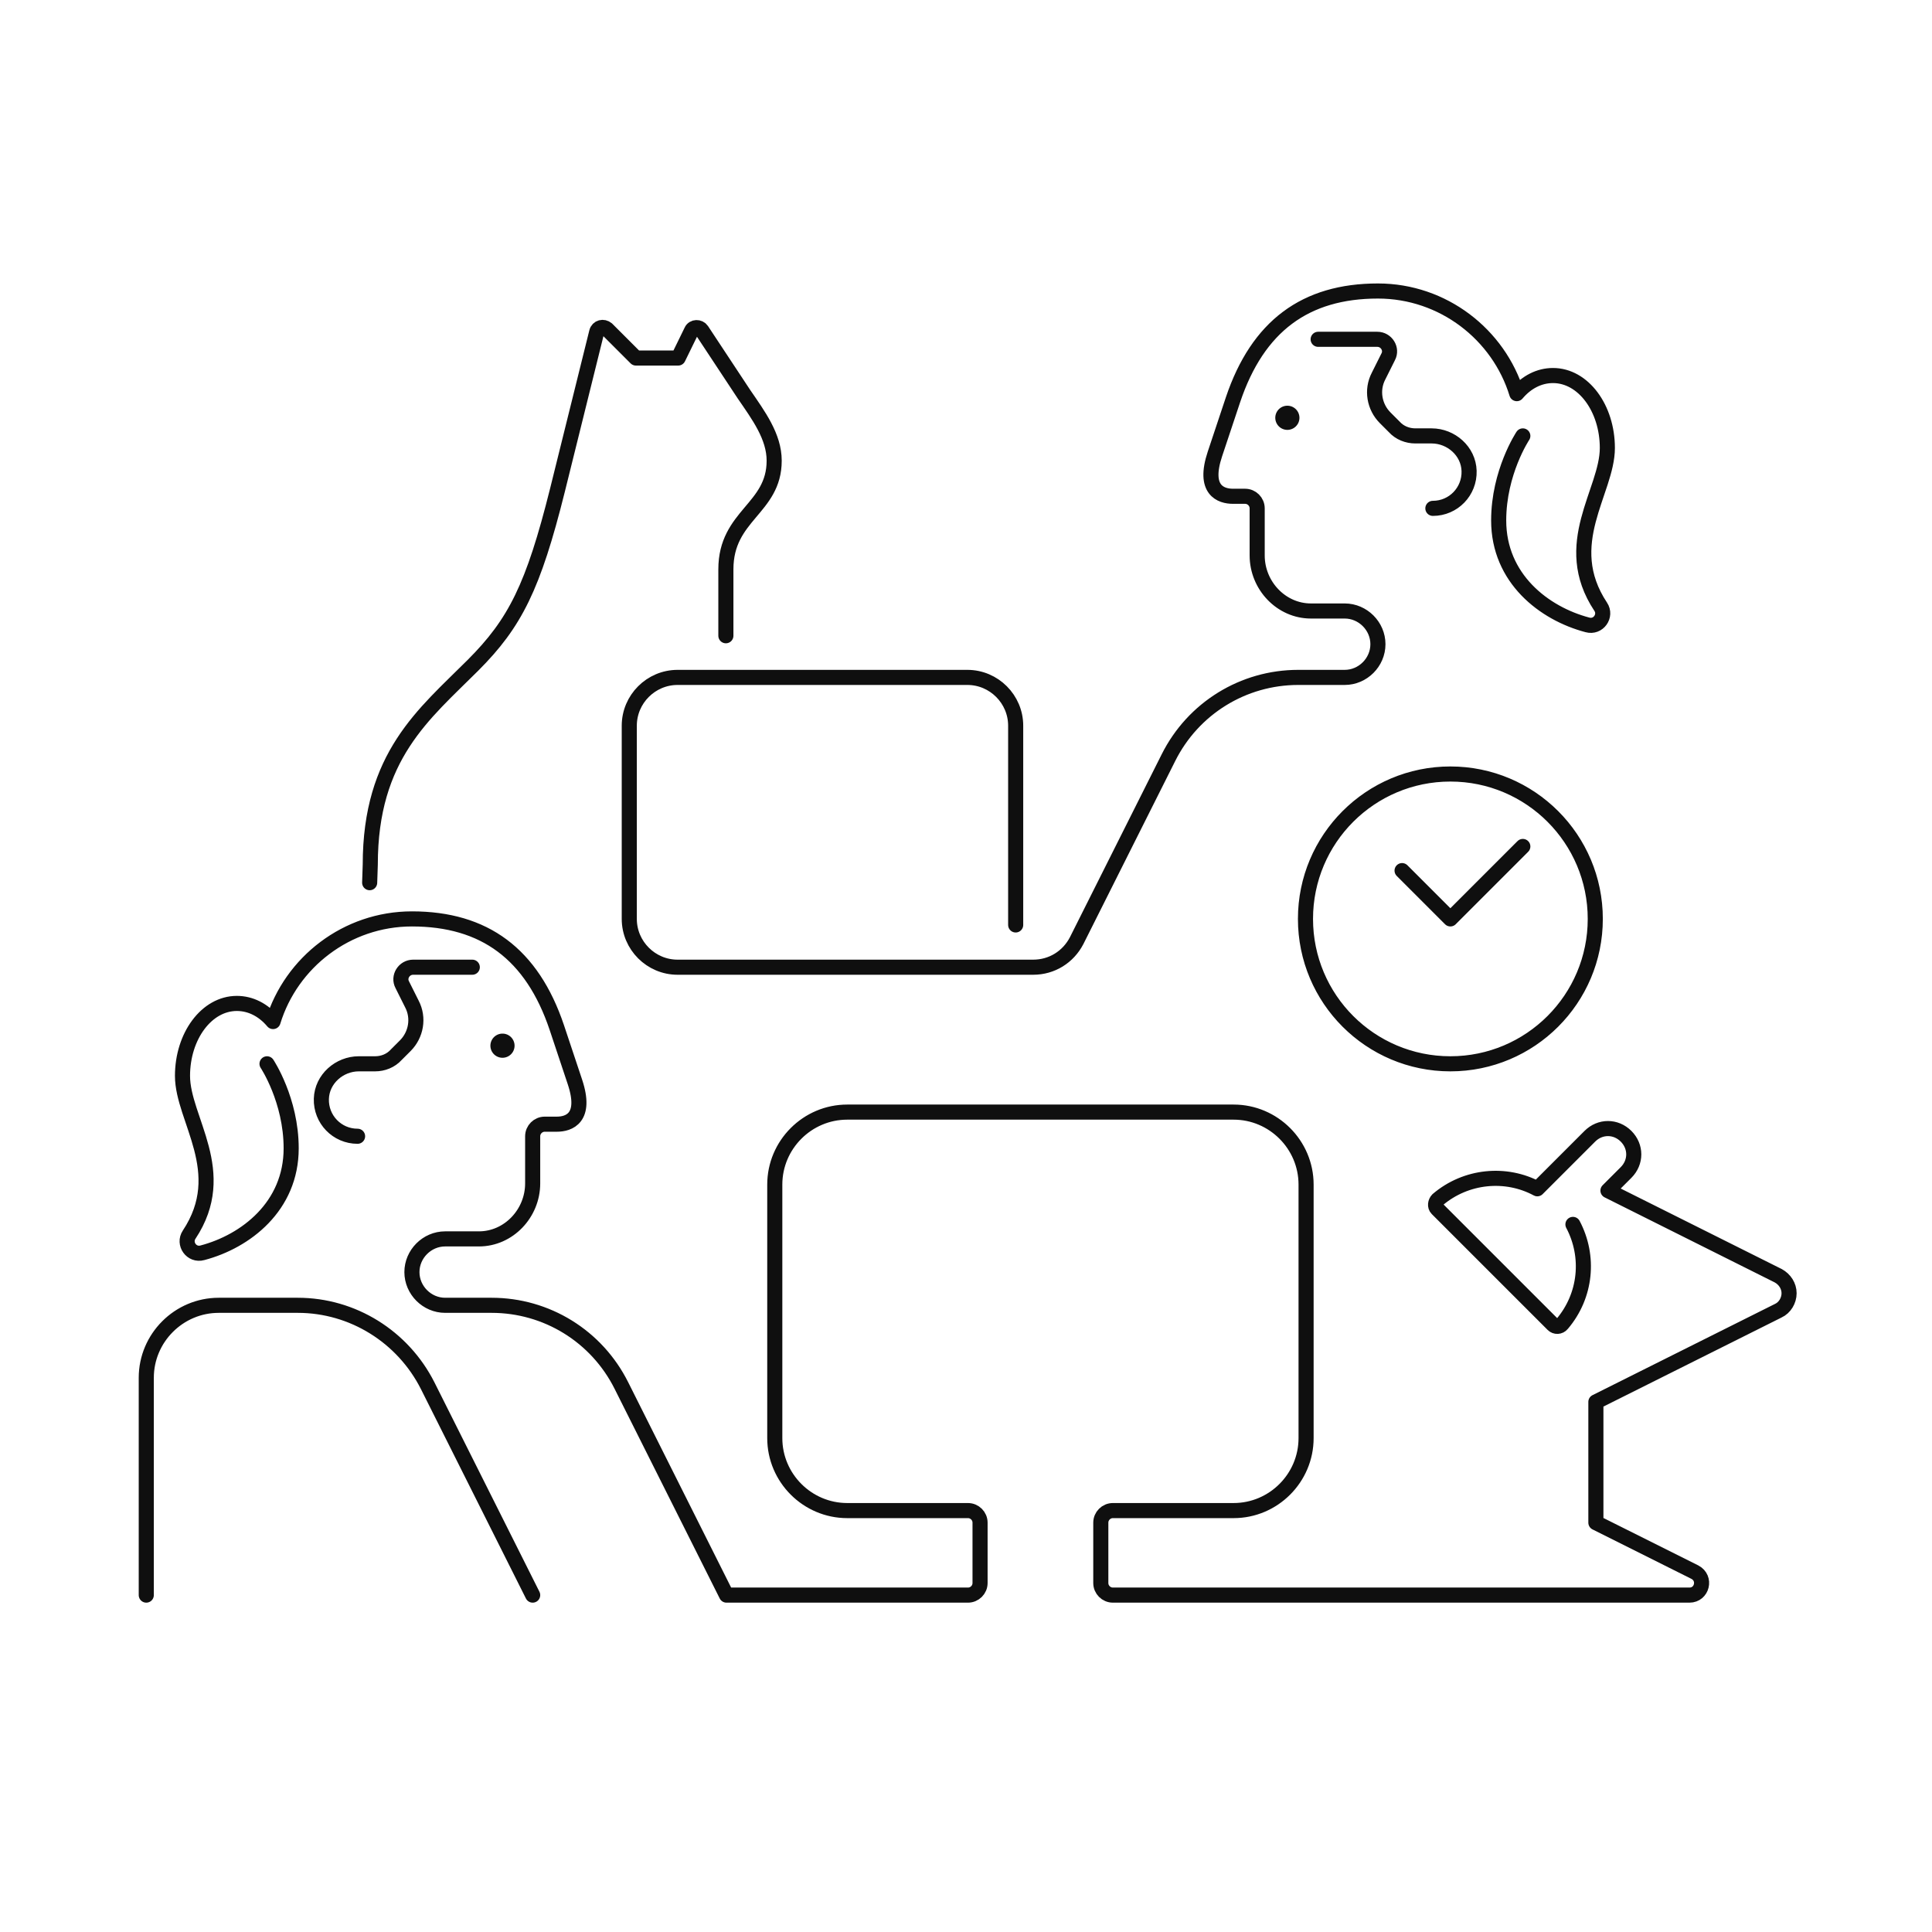 <svg xmlns="http://www.w3.org/2000/svg" width="320" height="320" fill="none" viewBox="0 0 320 320"><path stroke="#0F0F0F" stroke-linecap="round" stroke-linejoin="round" stroke-miterlimit="10" stroke-width="2.5" d="M59.227 188.2c-3.4 0-6.1-2.8-6-6.2.1-3.3 3-5.8 6.2-5.8h2.7c1.3 0 2.6-.5 3.5-1.5l1.5-1.5c1.8-1.8 2.3-4.6 1.1-6.9l-1.6-3.2c-.7-1.3.3-2.9 1.8-2.9h9.8m-34 16s4 6 4 14c0 9.6-7.5 15.4-14.7 17.3-1.8.5-3.2-1.5-2.2-3 6.9-10.4-1.1-19.1-1.1-26.3 0-6.6 4-12 9-12 2.3 0 4.4 1.1 6 3 3-9.8 12.2-17 23-17 12 0 19.9 5.8 24 18l3 9c2 6-1 7-3 7h-2c-1.1 0-2 .9-2 2v7.8c0 5-4 9.2-8.9 9.2h-5.6c-3 0-5.5 2.5-5.5 5.5s2.5 5.5 5.5 5.5h7.7c9.1 0 17.4 5.1 21.501 13.3l17.4 34.7h40c1.1 0 2-.9 2-2v-10c0-1.1-.9-2-2-2h-20c-6.6 0-12-5.4-12-12v-42c0-6.6 5.4-12 12-12h64c6.6 0 12 5.4 12 12v42c0 6.6-5.4 12-12 12h-20c-1.1 0-2 .9-2 2v10c0 1.1.9 2 2 2h95.5c2.1 0 2.8-2.8.9-3.8l-16.4-8.2v-20l30.2-15.1c1.1-.5 1.8-1.7 1.8-2.9s-.7-2.3-1.8-2.9l-28.2-14.1 3-3c1.7-1.7 1.7-4.3 0-6-1.7-1.7-4.3-1.7-6 0l-8.7 8.7c-5.2-2.8-11.8-2.2-16.5 1.8-.4.4-.5 1.1-.1 1.5l19.2 19.2c.4.4 1.1.4 1.5-.1 4-4.7 4.6-11.2 1.8-16.5m-172.3 61.4-17.4-34.7c-4.1-8.1-12.4-13.3-21.5-13.3h-13.1c-6.6 0-12 5.4-12 12v36m213.1-180c3.4 0 6.1-2.8 6-6.2-.1-3.3-3-5.8-6.2-5.8h-2.7c-1.3 0-2.6-.5-3.5-1.5l-1.5-1.5c-1.8-1.8-2.3-4.6-1.1-6.9l1.6-3.2c.7-1.3-.3-2.9-1.8-2.9h-9.8m33.9 16s-4 6-4 14c0 9.6 7.5 15.4 14.7 17.3 1.8.5 3.2-1.5 2.2-3-6.9-10.4 1.1-19.1 1.1-26.3 0-6.6-4-12-9-12-2.3 0-4.4 1.1-6 3-3-9.8-12.2-17-23-17-12 0-19.9 5.8-24 18l-3 9c-2 6 1 7 3 7h2c1.1 0 2 .9 2 2V92c0 5 4 9.2 8.9 9.2h5.6c3 0 5.5 2.5 5.5 5.5s-2.5 5.5-5.5 5.5h-7.7c-9.1 0-17.4 5.1-21.5 13.3l-15.2 30.3c-1.4 2.7-4.1 4.4-7.2 4.4h-58.9c-4.4 0-8-3.6-8-8v-32c0-4.4 3.6-8 8-8h48c4.4 0 8 3.6 8 8v33m64-9 8 8 12-12m-191 6 .1-3c0-18 8.9-24.9 17-33 7-7 10-13 14-29l6.5-26.2c.2-.8 1.1-1 1.7-.5l4.8 4.8h7l2.2-4.5c.3-.7 1.3-.7 1.7-.1l7 10.6c2.4 3.5 5 7 5 11 0 8-8 9-8 18v11m144 46.9c0 13.255-10.746 24-24 24-13.255 0-24-10.745-24-24s10.745-24 24-24c13.254 0 24 10.745 24 24Z"/><path fill="#0F0F0F" d="M83.228 175.2a2 2 0 1 0 0-4 2 2 0 0 0 0 4ZM213.228 71.2a2 2 0 1 0 0-4 2 2 0 0 0 0 4Z"/></svg>